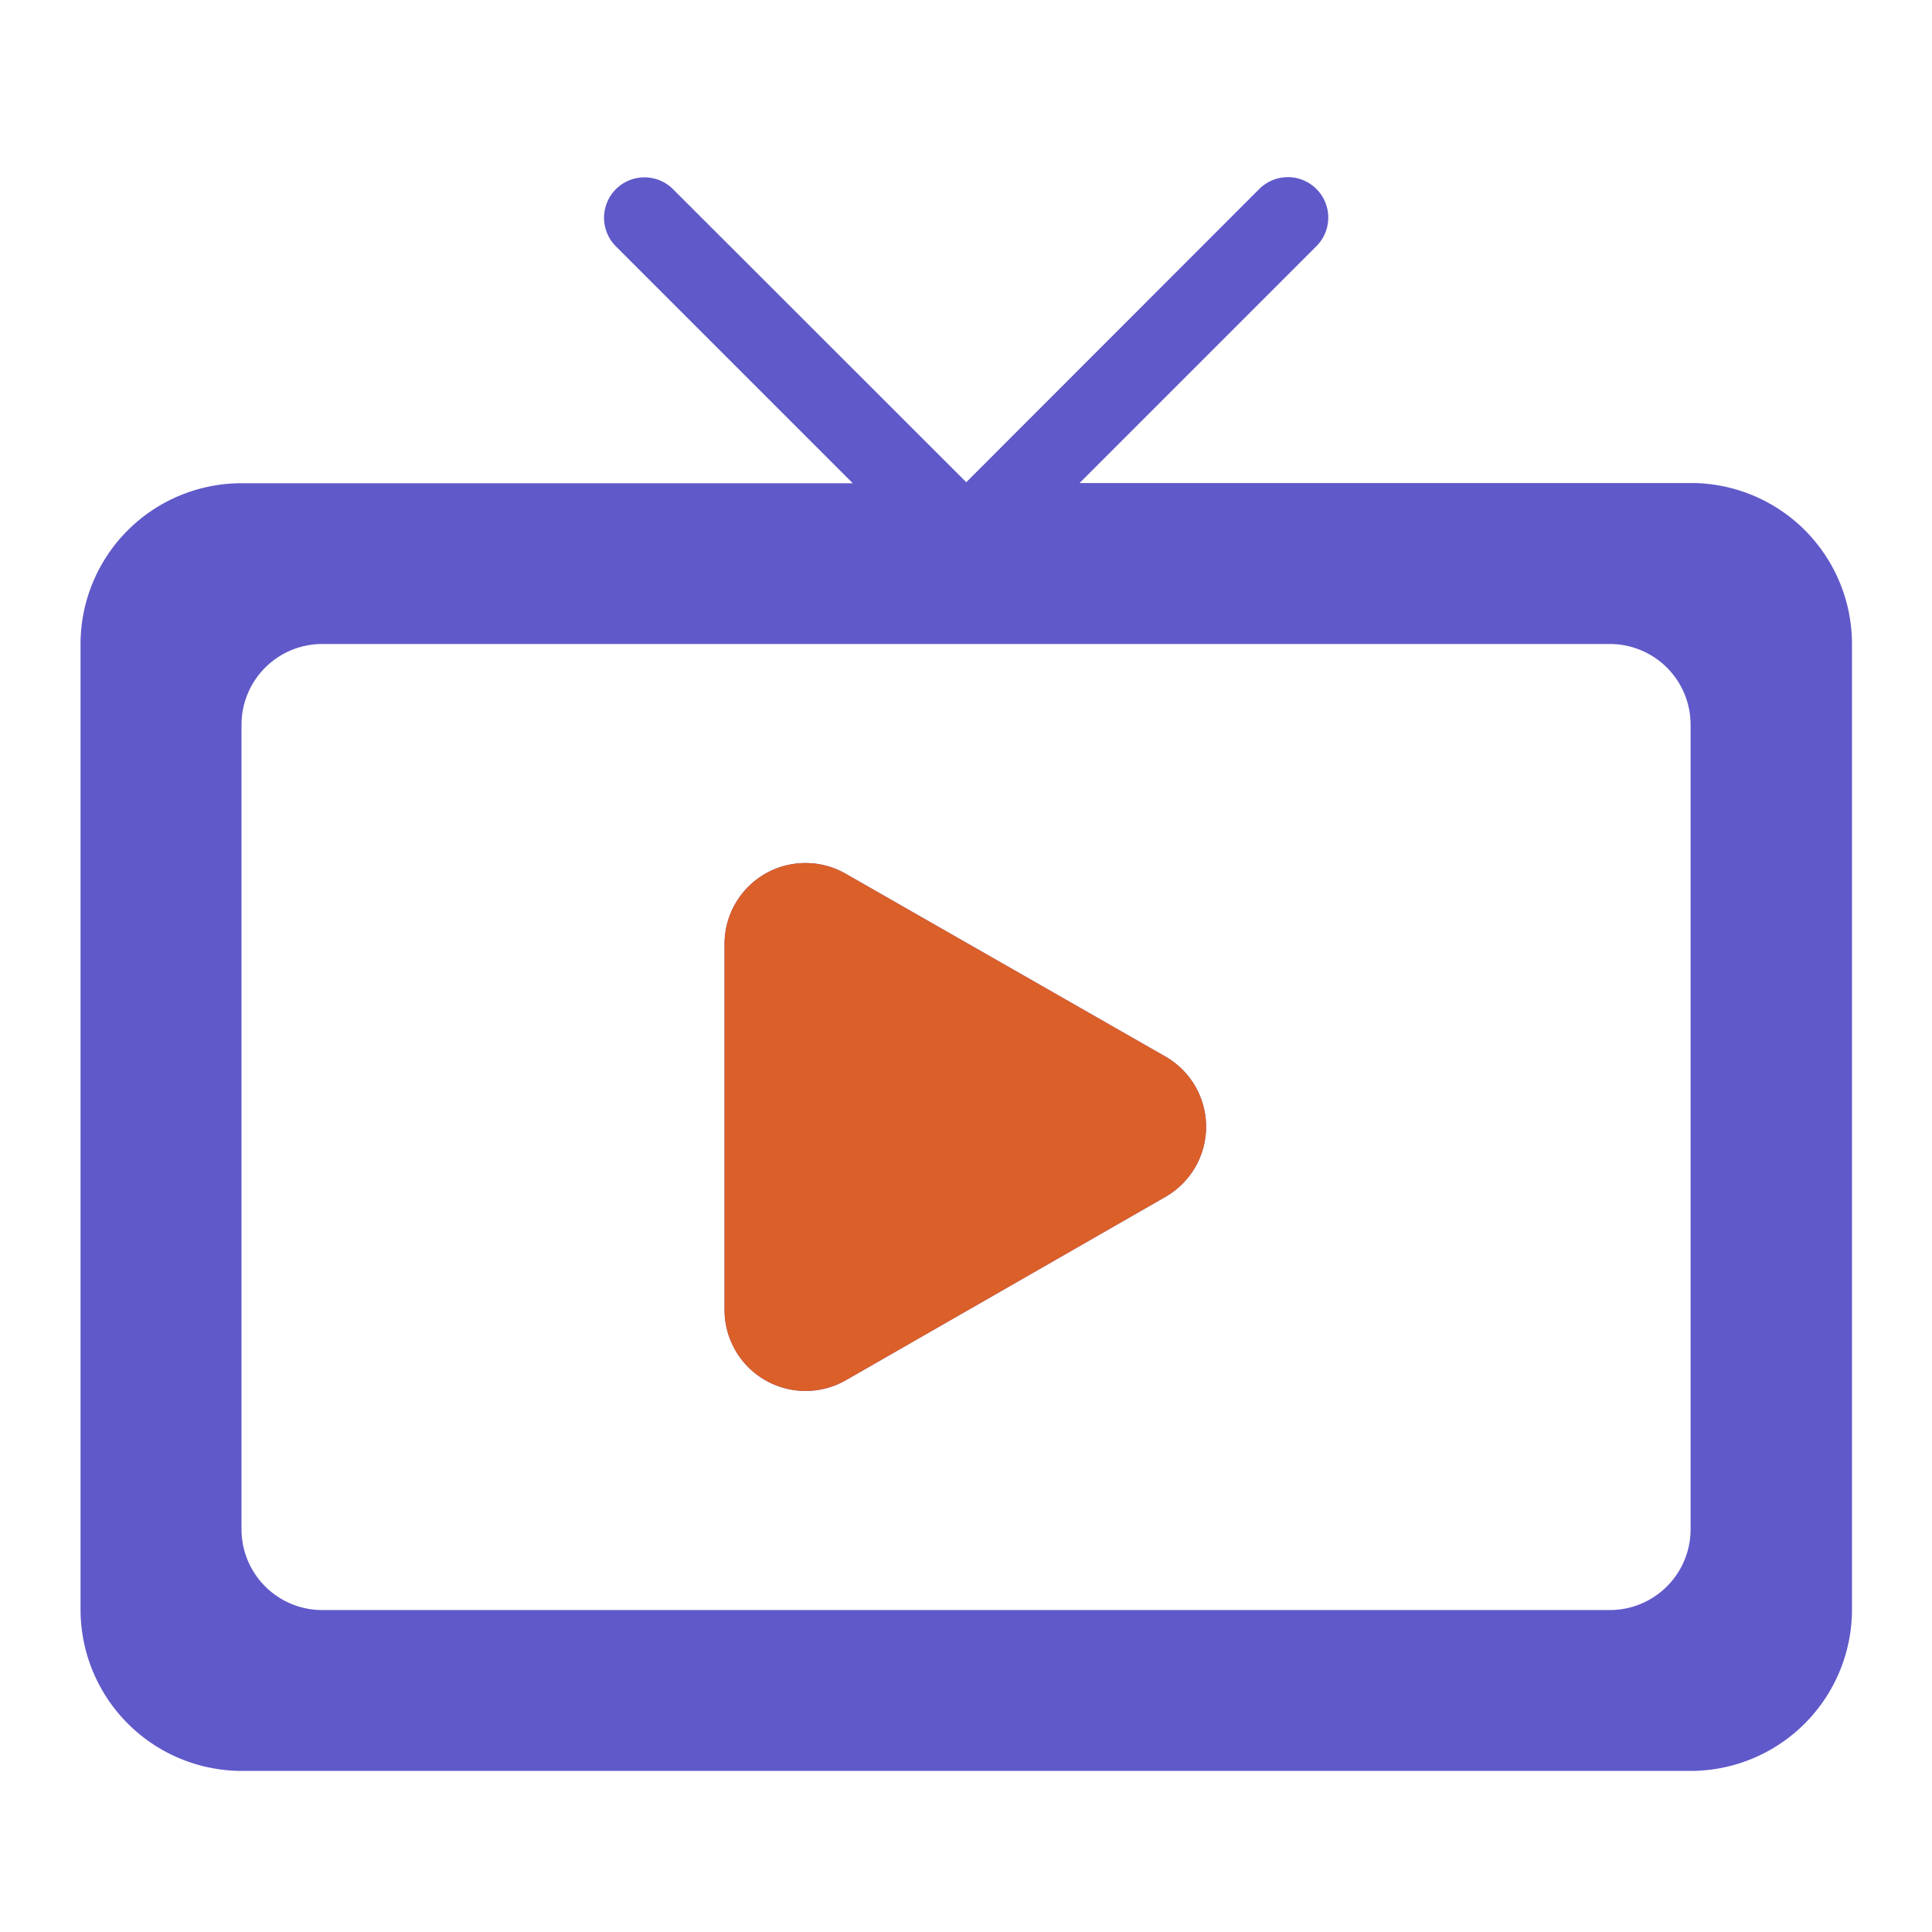<svg xmlns="http://www.w3.org/2000/svg" width="18.759" height="18.758" viewBox="0 0 18.759 18.758">
  <g id="Group_9838" data-name="Group 9838" transform="translate(552 -20239)">
    <g id="Icons" transform="translate(-551 20241)">
      <g id="Rounded" transform="translate(-1 -2)">
        <g id="Notification" transform="translate(0 0)">
          <g id="_-Round-_-Notification-_-live_tv" data-name="-Round-/-Notification-/-live_tv">
            <g id="Group_9837" data-name="Group 9837">
              <path id="Path" d="M0,0H18.759V18.759H0Z" fill="none" fill-rule="evenodd"/>
              <path id="_-Icon-Color" data-name="🔹-Icon-Color" d="M8.425,13.885,11.536,12.1a.785.785,0,0,0,0-1.36L8.425,8.961a.786.786,0,0,0-1.172.68V13.2A.787.787,0,0,0,8.425,13.885ZM16.632,5.17H10.7l2.3-2.3a.392.392,0,0,0-.555-.555L9.6,5.162,6.753,2.317a.392.392,0,0,0-.555.555l2.3,2.3H2.563A1.563,1.563,0,0,0,1,6.733v9.379a1.568,1.568,0,0,0,1.563,1.563H16.632A1.568,1.568,0,0,0,18.2,16.113V6.733A1.563,1.563,0,0,0,16.632,5.17Zm-.782,10.943H3.345a.784.784,0,0,1-.782-.782V7.515a.784.784,0,0,1,.782-.782H15.851a.784.784,0,0,1,.782.782v7.816A.784.784,0,0,1,15.851,16.113Z" transform="translate(-0.218 -0.48)" fill="#6059C9" fill-rule="evenodd"/>
            </g>
          </g>
        </g>
      </g>
    </g>
    <g id="Icons-2" data-name="Icons" transform="translate(-569 20241)">
      <g id="Rounded-2" data-name="Rounded" transform="translate(-1 -2)">
        <g id="Notification-2" data-name="Notification" transform="translate(0 0)">
          <g id="_-Round-_-Notification-_-live_tv-2" data-name="-Round-/-Notification-/-live_tv">
            <g id="Group_9837-2" data-name="Group 9837" transform="translate(18)">
              <path id="Path-2" data-name="Path" d="M0,0H18.759V18.759H0Z" fill="none" fill-rule="evenodd"/>
              <path id="_-Icon-Color-2" data-name="🔹-Icon-Color" d="M8.425,13.885,11.536,12.1a.785.785,0,0,0,0-1.36L8.425,8.961a.786.786,0,0,0-1.172.68V13.2A.787.787,0,0,0,8.425,13.885Z" transform="translate(-0.218 -0.48)" fill="#db5f28" fill-rule="evenodd"/>
            </g>
          </g>
        </g>
      </g>
    </g>
  </g>
</svg>
